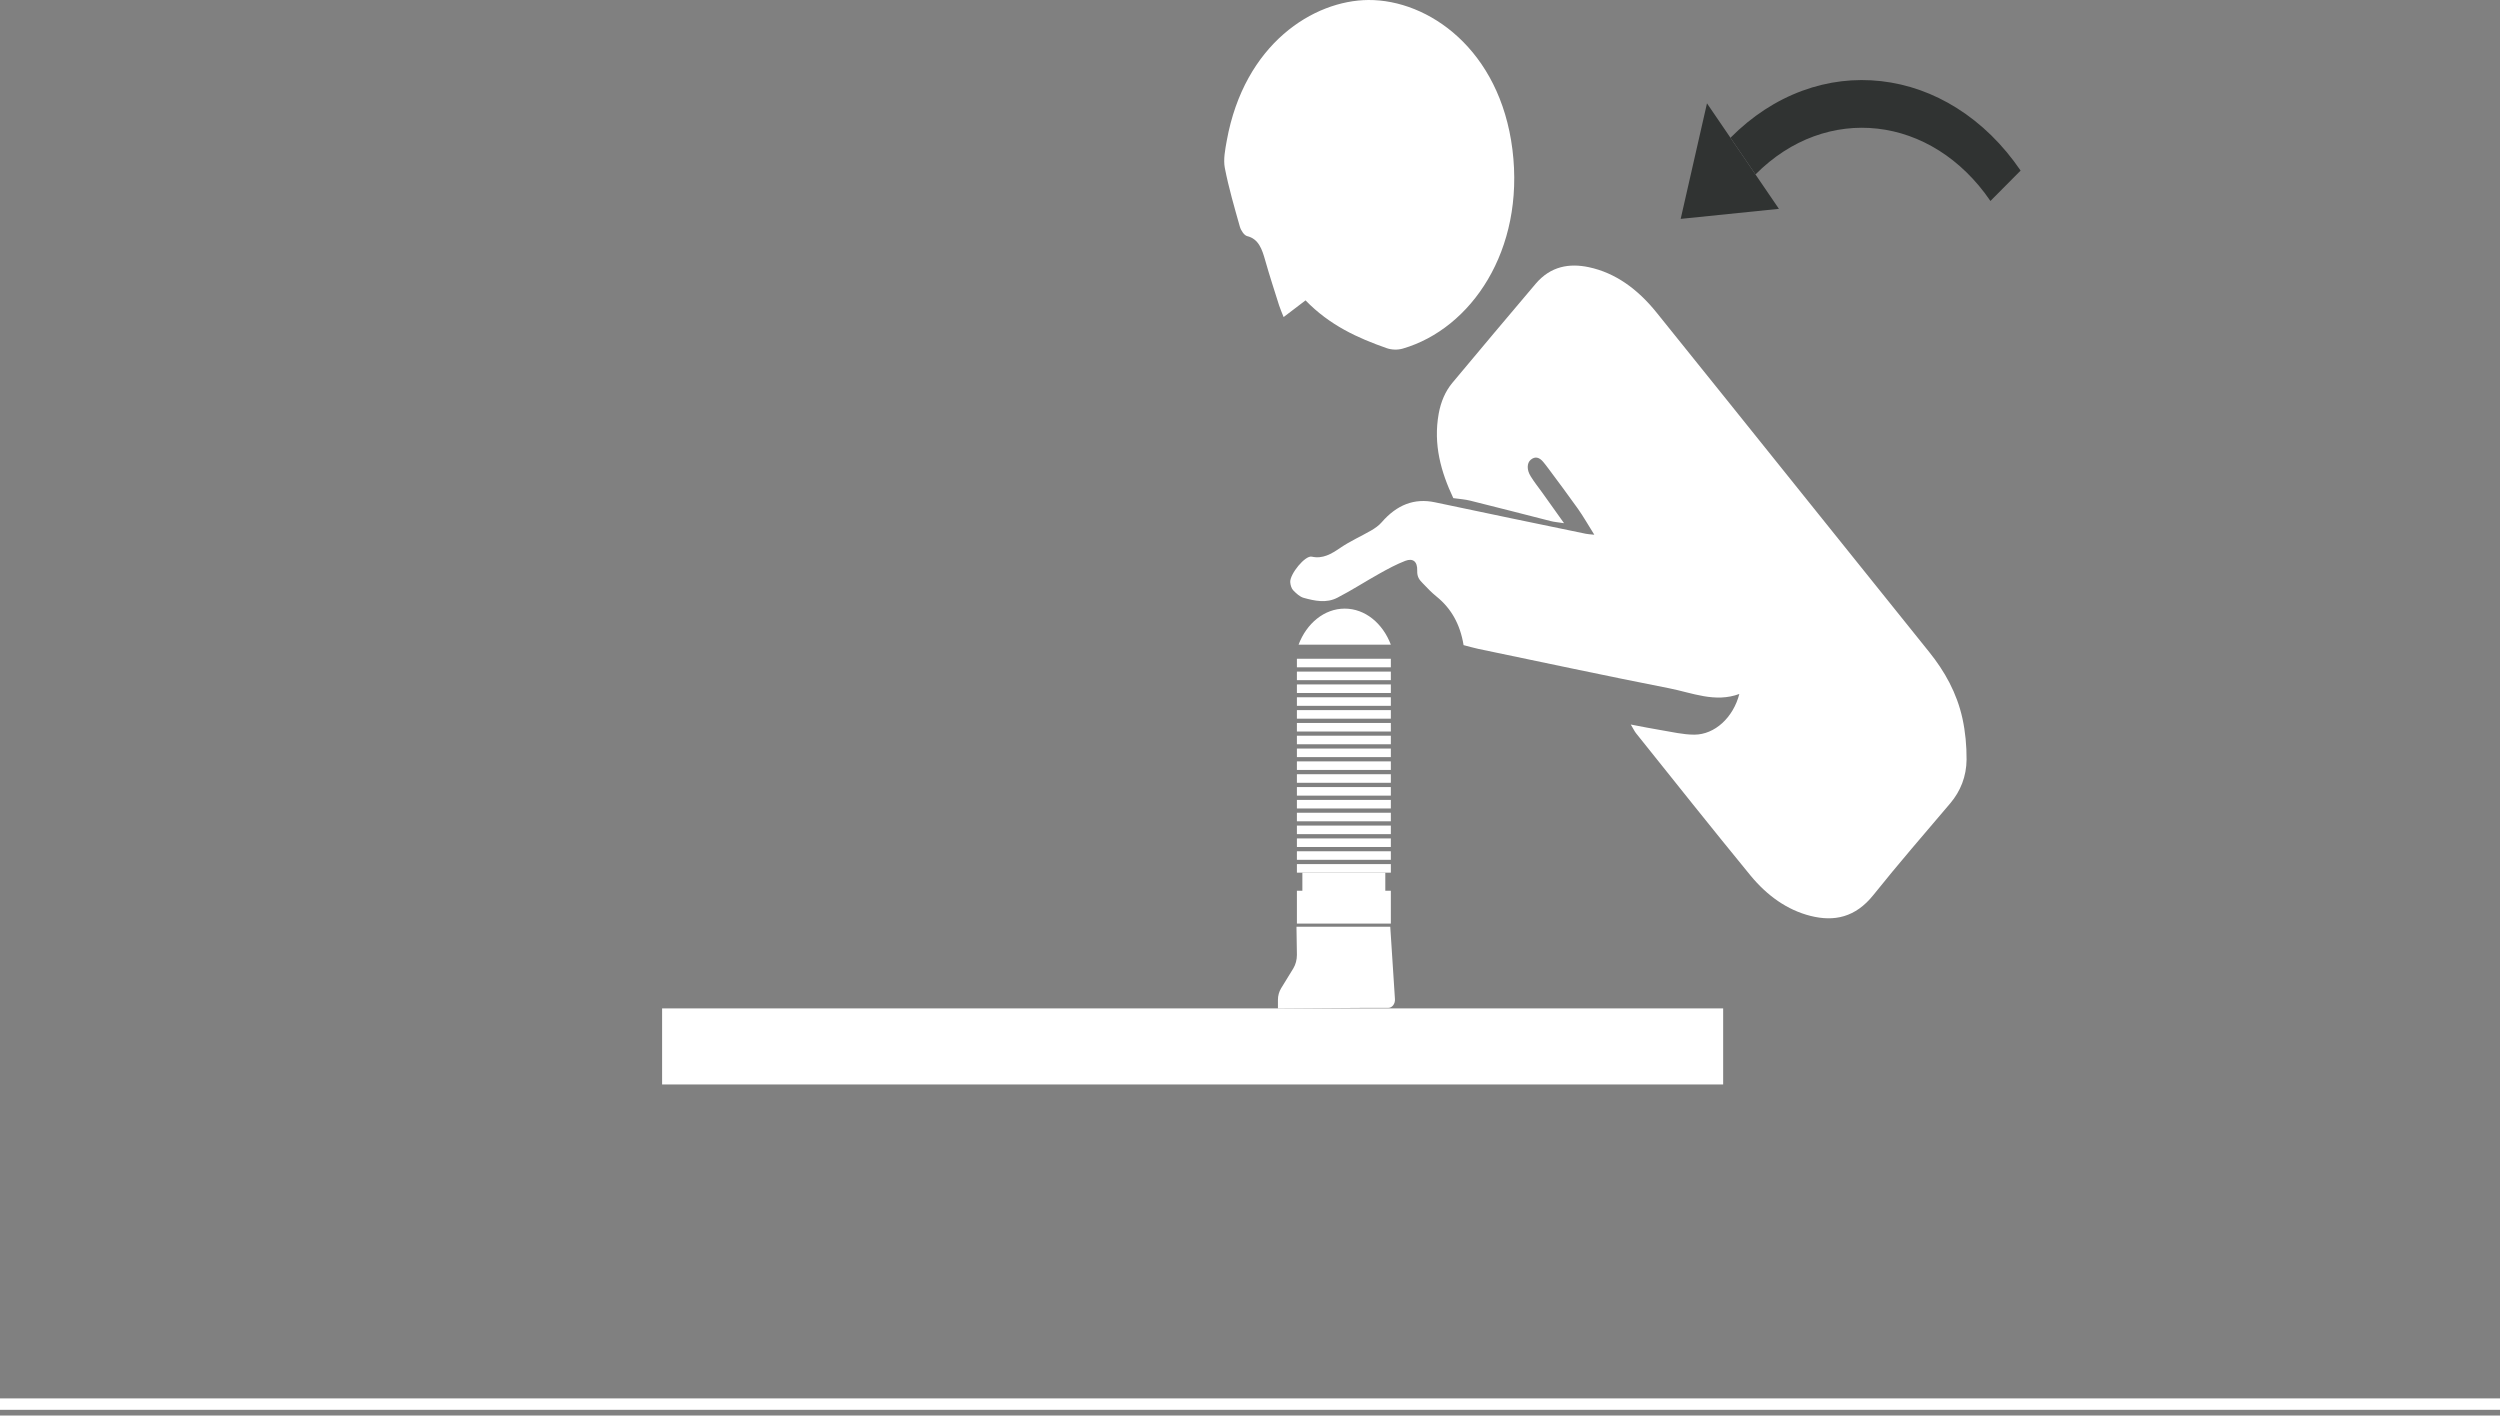 <svg width="219" height="124" viewBox="0 0 219 124" fill="none" xmlns="http://www.w3.org/2000/svg">
<rect x="0" y="0" width="219" height="124" fill="#808080" stroke="none"/>
<path d="M0 123L219 123" stroke="white"/>
<g clip-path="url(#clip0_115_757)">
<path d="M147.228 19.174L149.532 9.052L155.834 18.294L147.228 19.174Z" fill="#303332"/>
<path d="M153.782 15.28L151.591 12.066C153.467 10.176 155.589 8.792 157.905 7.942C160.14 7.124 162.457 6.848 164.786 7.108C167.122 7.376 169.351 8.164 171.428 9.473C173.575 10.827 175.451 12.663 177.006 14.943L174.362 17.606C169.219 10.069 159.989 9.021 153.782 15.28Z" fill="#303332"/>
<path d="M150.949 88.336H58V95H150.949V88.336Z" fill="white"/>
<path d="M113.754 56.475C114.453 54.616 116.002 53.315 117.796 53.315C119.59 53.315 121.133 54.608 121.838 56.475" fill="white"/>
<path d="M121.838 78.029H113.609V80.906H121.838V78.029Z" fill="white"/>
<path d="M121.838 57.707H113.609V58.457H121.838V57.707Z" fill="white"/>
<path d="M121.838 58.832H113.609V59.582H121.838V58.832Z" fill="white"/>
<path d="M121.838 59.956H113.609V60.706H121.838V59.956Z" fill="white"/>
<path d="M121.838 61.081H113.609V61.831H121.838V61.081Z" fill="white"/>
<path d="M121.838 63.331H113.609V64.081H121.838V63.331Z" fill="white"/>
<path d="M121.838 66.697H113.609V67.447H121.838V66.697Z" fill="white"/>
<path d="M121.838 72.321H113.609V73.071H121.838V72.321Z" fill="white"/>
<path d="M121.838 73.446H113.609V74.196H121.838V73.446Z" fill="white"/>
<path d="M121.838 70.072H113.609V70.822H121.838V70.072Z" fill="white"/>
<path d="M121.838 71.196H113.609V71.946H121.838V71.196Z" fill="white"/>
<path d="M121.838 74.571H113.609V75.32H121.838V74.571Z" fill="white"/>
<path d="M121.838 75.695H113.609V76.445H121.838V75.695Z" fill="white"/>
<path d="M121.838 62.206H113.609V62.956H121.838V62.206Z" fill="white"/>
<path d="M121.838 64.448H113.609V65.198H121.838V64.448Z" fill="white"/>
<path d="M121.838 68.947H113.609V69.697H121.838V68.947Z" fill="white"/>
<path d="M121.838 65.573H113.609V66.323H121.838V65.573Z" fill="white"/>
<path d="M121.838 67.822H113.609V68.572H121.838V67.822Z" fill="white"/>
<path d="M121.794 81.181H113.572L113.609 83.645C113.609 84.074 113.502 84.487 113.295 84.831L112.224 86.576C112.048 86.867 111.947 87.219 111.947 87.586V88.343L119.414 88.29H121.611C121.957 88.29 122.228 87.93 122.197 87.517L121.787 81.181H121.794Z" fill="white"/>
<path d="M121.353 76.445H114.088V78.282H121.353V76.445Z" fill="white"/>
<path d="M142.859 63.469C143.891 63.66 144.672 63.828 145.453 63.951C146.441 64.111 147.43 64.356 148.418 64.356C150.219 64.356 151.837 62.849 152.365 60.791C150.244 61.579 148.235 60.691 146.221 60.293C140.637 59.199 135.071 57.998 129.5 56.842C129.065 56.751 128.637 56.62 128.209 56.513C127.907 54.654 127.101 53.277 125.842 52.259C125.414 51.915 125.017 51.502 124.627 51.089C124.356 50.806 124.129 50.568 124.148 49.994C124.174 49.176 123.771 48.877 123.103 49.13C122.335 49.428 121.592 49.826 120.856 50.239C119.616 50.928 118.407 51.716 117.154 52.359C116.197 52.856 115.183 52.642 114.208 52.374C113.868 52.282 113.547 51.984 113.276 51.701C113.131 51.548 113.037 51.234 113.024 50.989C112.993 50.278 114.333 48.633 114.913 48.763C115.87 48.977 116.619 48.533 117.412 47.99C118.275 47.401 119.219 46.987 120.119 46.467C120.44 46.276 120.774 46.054 121.032 45.755C122.36 44.225 123.89 43.613 125.71 44.003C130.11 44.937 134.517 45.847 138.918 46.758C139.1 46.796 139.283 46.804 139.661 46.842C139.126 45.993 138.71 45.251 138.232 44.577C137.388 43.384 136.513 42.221 135.644 41.05C135.493 40.851 135.348 40.652 135.185 40.461C134.857 40.071 134.486 39.94 134.089 40.277C133.749 40.568 133.737 41.165 134.083 41.716C134.391 42.221 134.756 42.672 135.096 43.146C135.669 43.95 136.249 44.761 137.01 45.832C136.45 45.748 136.142 45.725 135.846 45.648C133.497 45.052 131.149 44.44 128.795 43.858C128.335 43.743 127.856 43.713 127.309 43.636C126.239 41.364 125.54 38.953 126.031 36.23C126.22 35.197 126.604 34.286 127.227 33.536C129.657 30.636 132.081 27.729 134.53 24.852C135.839 23.314 137.476 23.046 139.182 23.406C141.518 23.903 143.47 25.334 145.113 27.377C149.362 32.649 153.599 37.936 157.836 43.215C161.557 47.852 165.278 52.489 169.005 57.126C170.346 58.794 171.416 60.683 171.913 62.948C172.165 64.104 172.278 65.335 172.272 66.537C172.26 68.021 171.737 69.314 170.843 70.37C168.583 73.033 166.298 75.665 164.107 78.404C162.533 80.371 160.676 80.753 158.604 80.233C156.558 79.72 154.795 78.458 153.335 76.683C149.967 72.574 146.649 68.396 143.319 64.234C143.199 64.088 143.111 63.897 142.846 63.453L142.859 63.469Z" fill="white"/>
<path d="M114.365 26.313C113.691 26.826 113.106 27.277 112.445 27.775C112.287 27.369 112.149 27.071 112.048 26.749C111.639 25.449 111.211 24.148 110.839 22.832C110.556 21.822 110.254 20.927 109.247 20.682C108.995 20.621 108.705 20.192 108.611 19.855C108.132 18.157 107.635 16.458 107.295 14.714C107.15 13.972 107.326 13.099 107.465 12.319C109.007 3.818 115.076 0.031 119.874 3.81668e-05C125.124 -0.031 131.395 4.323 132.49 13.107C133.585 21.929 128.864 28.8 122.883 30.537C122.436 30.667 121.913 30.652 121.473 30.499C118.942 29.611 116.486 28.502 114.365 26.313Z" fill="white"/>
</g>
<defs>
<clipPath id="clip0_115_757">
<rect width="119" height="95" fill="white" transform="translate(58)"/>
</clipPath>
</defs>
</svg>
